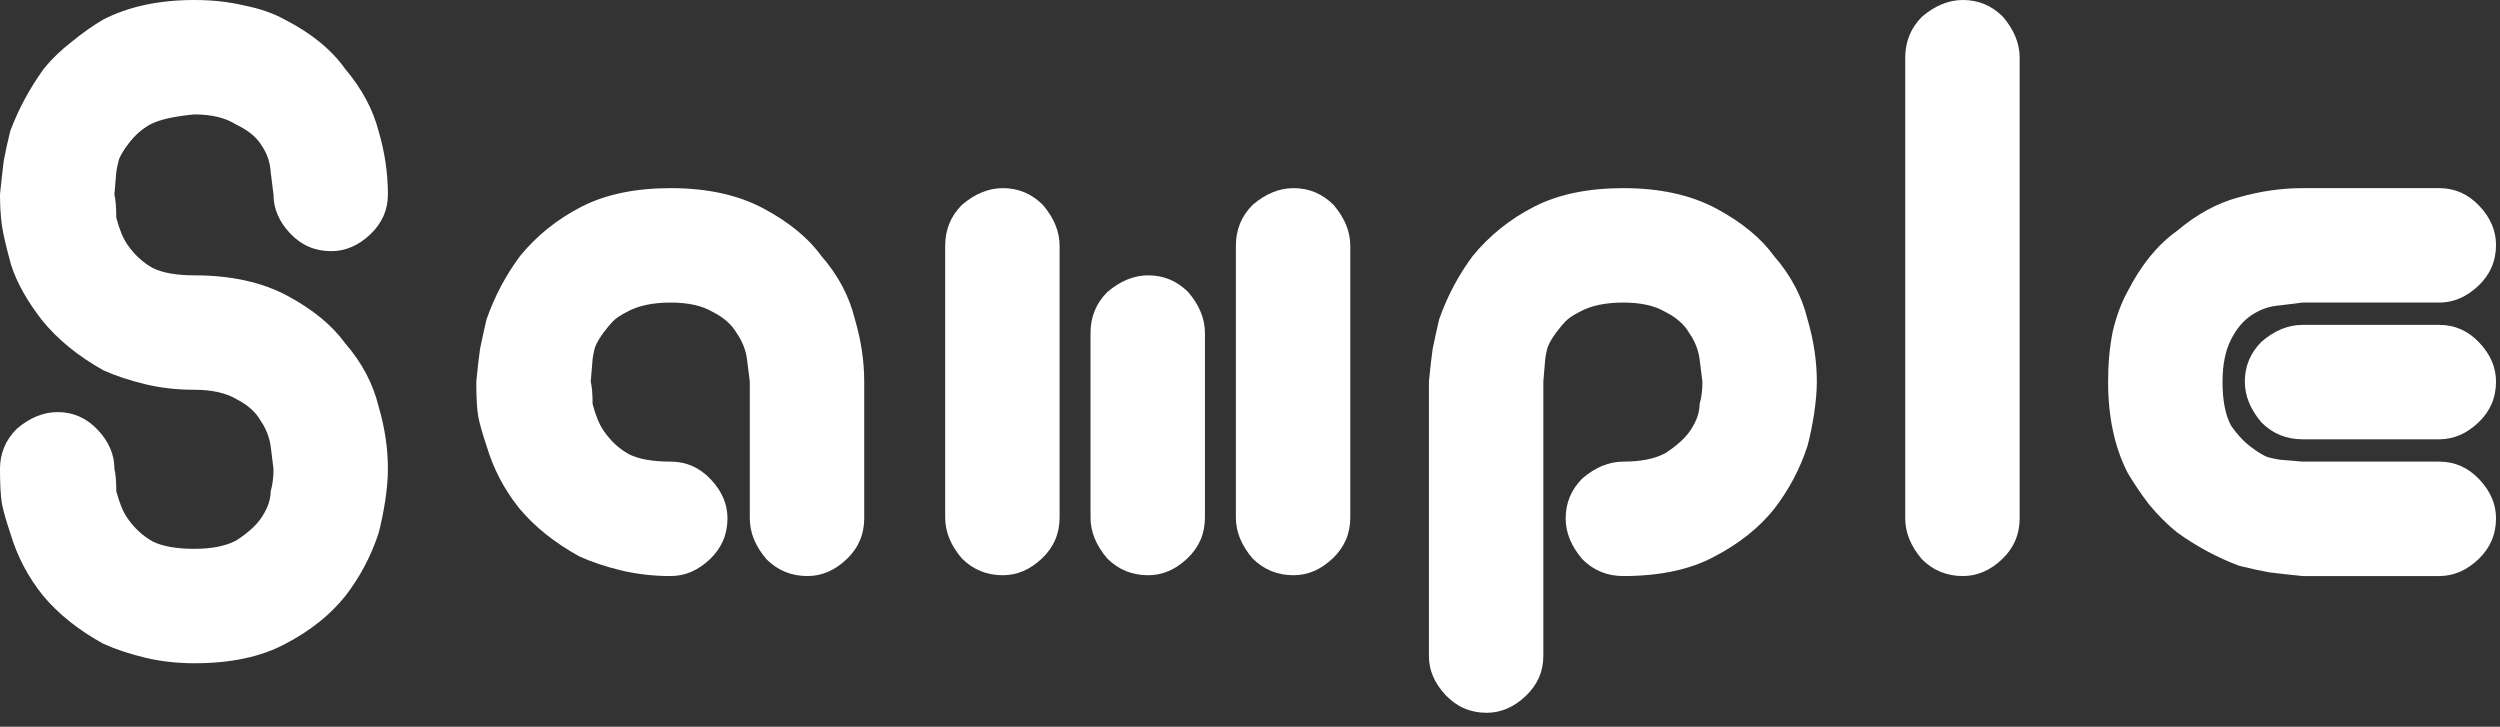 <svg width="172" height="50" viewBox="0 0 172 50" fill="none" xmlns="http://www.w3.org/2000/svg">
<rect x="0" y="0" width="172" height="50" fill="#333333" stroke="none"/>
<path d="M22.784 17.28C21.675 17.28 20.736 16.875 19.968 16.064C19.2 15.253 18.816 14.357 18.816 13.376L18.624 11.84C18.581 11.157 18.368 10.539 17.984 9.984C17.643 9.429 17.067 8.96 16.256 8.576C15.531 8.107 14.571 7.872 13.376 7.872C11.968 8 10.944 8.235 10.304 8.576C9.707 8.917 9.195 9.387 8.768 9.984C8.512 10.325 8.32 10.645 8.192 10.944C8.107 11.243 8.043 11.541 8 11.84L7.872 13.376C7.957 13.76 8 14.293 8 14.976C8.213 15.787 8.469 16.405 8.768 16.832C9.237 17.515 9.813 18.048 10.496 18.432C11.179 18.773 12.139 18.944 13.376 18.944C15.893 18.944 18.027 19.413 19.776 20.352C21.525 21.291 22.848 22.379 23.744 23.616C24.896 24.939 25.664 26.389 26.048 27.968C26.475 29.419 26.688 30.848 26.688 32.256C26.688 32.896 26.624 33.643 26.496 34.496C26.368 35.307 26.219 36.032 26.048 36.672C25.536 38.251 24.768 39.701 23.744 41.024C22.72 42.304 21.355 43.392 19.648 44.288C17.984 45.184 15.893 45.632 13.376 45.632C12.181 45.632 11.051 45.504 9.984 45.248C8.917 44.992 7.957 44.672 7.104 44.288C5.397 43.349 4.011 42.24 2.944 40.96C1.92 39.68 1.173 38.251 0.704 36.672C0.405 35.776 0.213 35.093 0.128 34.624C0.043 34.112 0 33.323 0 32.256C0 31.189 0.384 30.272 1.152 29.504C2.048 28.736 2.987 28.352 3.968 28.352C5.035 28.352 5.952 28.757 6.72 29.568C7.488 30.379 7.872 31.275 7.872 32.256C7.957 32.597 8 33.109 8 33.792C8.213 34.603 8.469 35.221 8.768 35.648C9.237 36.331 9.813 36.864 10.496 37.248C11.179 37.589 12.139 37.76 13.376 37.76C14.571 37.76 15.531 37.568 16.256 37.184C17.109 36.629 17.707 36.075 18.048 35.52C18.432 34.923 18.624 34.347 18.624 33.792C18.752 33.365 18.816 32.853 18.816 32.256L18.624 30.72C18.539 30.08 18.304 29.483 17.92 28.928C17.579 28.331 17.024 27.84 16.256 27.456C15.531 27.029 14.571 26.816 13.376 26.816C12.181 26.816 11.051 26.688 9.984 26.432C8.917 26.176 7.957 25.856 7.104 25.472C5.355 24.491 3.947 23.339 2.88 22.016C1.856 20.693 1.152 19.435 0.768 18.24C0.427 17.003 0.213 16.085 0.128 15.488C0.043 14.848 0 14.144 0 13.376C0.085 12.523 0.171 11.755 0.256 11.072C0.384 10.389 0.533 9.707 0.704 9.024C1.259 7.531 2.027 6.101 3.008 4.736C3.563 4.053 4.203 3.435 4.928 2.88C5.653 2.283 6.379 1.771 7.104 1.344C8.853 0.448 10.944 0 13.376 0C14.613 0 15.765 0.128 16.832 0.384C17.899 0.597 18.816 0.917 19.584 1.344C21.419 2.283 22.805 3.413 23.744 4.736C24.896 6.101 25.664 7.531 26.048 9.024C26.475 10.475 26.688 11.925 26.688 13.376C26.688 14.443 26.283 15.36 25.472 16.128C24.661 16.896 23.765 17.28 22.784 17.28Z" fill="white"/>
<path d="M46.146 12.944C48.663 12.944 50.797 13.413 52.546 14.352C54.295 15.291 55.618 16.379 56.514 17.616C57.666 18.939 58.434 20.389 58.818 21.968C59.245 23.419 59.458 24.848 59.458 26.256V35.664C59.458 36.773 59.053 37.712 58.242 38.48C57.431 39.248 56.535 39.632 55.554 39.632C54.445 39.632 53.506 39.248 52.738 38.48C51.97 37.584 51.586 36.645 51.586 35.664V26.256L51.394 24.72C51.309 24.08 51.074 23.483 50.69 22.928C50.349 22.331 49.794 21.84 49.026 21.456C48.301 21.029 47.341 20.816 46.146 20.816C44.909 20.816 43.906 21.029 43.138 21.456C42.711 21.669 42.391 21.883 42.178 22.096C42.007 22.267 41.794 22.523 41.538 22.864C41.282 23.205 41.09 23.525 40.962 23.824C40.877 24.08 40.813 24.379 40.77 24.72L40.642 26.256C40.727 26.597 40.77 27.109 40.77 27.792C40.983 28.603 41.239 29.221 41.538 29.648C42.007 30.331 42.583 30.864 43.266 31.248C43.949 31.589 44.909 31.76 46.146 31.76C47.213 31.76 48.13 32.165 48.898 32.976C49.666 33.787 50.05 34.683 50.05 35.664C50.05 36.773 49.645 37.712 48.834 38.48C48.023 39.248 47.127 39.632 46.146 39.632C44.951 39.632 43.821 39.504 42.754 39.248C41.687 38.992 40.727 38.672 39.874 38.288C38.167 37.349 36.781 36.24 35.714 34.96C34.69 33.68 33.943 32.251 33.474 30.672C33.175 29.776 32.983 29.093 32.898 28.624C32.813 28.112 32.77 27.323 32.77 26.256C32.855 25.36 32.941 24.613 33.026 24.016C33.154 23.376 33.303 22.693 33.474 21.968C34.029 20.389 34.797 18.939 35.778 17.616C36.93 16.208 38.338 15.077 40.002 14.224C41.666 13.371 43.714 12.944 46.146 12.944Z" fill="white"/>
<path d="M111.686 12.944C114.203 12.944 116.337 13.413 118.086 14.352C119.835 15.291 121.158 16.379 122.054 17.616C123.206 18.939 123.974 20.389 124.358 21.968C124.785 23.419 124.998 24.848 124.998 26.256C124.998 26.896 124.934 27.643 124.806 28.496C124.678 29.307 124.529 30.032 124.358 30.672C123.846 32.251 123.078 33.701 122.054 35.024C121.03 36.304 119.665 37.392 117.958 38.288C116.294 39.184 114.203 39.632 111.686 39.632C110.577 39.632 109.638 39.248 108.87 38.48C108.102 37.584 107.718 36.645 107.718 35.664C107.718 34.597 108.102 33.68 108.87 32.912C109.766 32.144 110.705 31.76 111.686 31.76C112.881 31.76 113.841 31.568 114.566 31.184C115.419 30.629 116.017 30.075 116.358 29.52C116.742 28.923 116.934 28.347 116.934 27.792C117.062 27.365 117.126 26.853 117.126 26.256L116.934 24.72C116.849 24.08 116.614 23.483 116.23 22.928C115.889 22.331 115.334 21.84 114.566 21.456C113.841 21.029 112.881 20.816 111.686 20.816C110.449 20.816 109.446 21.029 108.678 21.456C108.251 21.669 107.931 21.883 107.718 22.096C107.547 22.267 107.334 22.523 107.078 22.864C106.822 23.205 106.63 23.525 106.502 23.824C106.417 24.08 106.353 24.379 106.31 24.72L106.182 26.256V45.136C106.182 46.203 105.777 47.12 104.966 47.888C104.155 48.656 103.259 49.04 102.278 49.04C101.169 49.04 100.23 48.635 99.462 47.824C98.694 47.013 98.31 46.117 98.31 45.136V26.256C98.395 25.36 98.481 24.613 98.566 24.016C98.694 23.376 98.843 22.693 99.014 21.968C99.569 20.389 100.337 18.939 101.318 17.616C102.47 16.208 103.878 15.077 105.542 14.224C107.206 13.371 109.254 12.944 111.686 12.944Z" fill="white"/>
<path d="M135.048 0C136.115 0 137.032 0.384 137.8 1.152C138.568 2.048 138.952 2.987 138.952 3.968V35.664C138.952 36.773 138.547 37.712 137.736 38.48C136.925 39.248 136.029 39.632 135.048 39.632C133.939 39.632 133 39.248 132.232 38.48C131.464 37.584 131.08 36.645 131.08 35.664V3.968C131.08 2.859 131.464 1.92 132.232 1.152C133.128 0.384 134.067 0 135.048 0Z" fill="white"/>
<path d="M167.821 12.944C168.888 12.944 169.805 13.349 170.573 14.16C171.341 14.971 171.726 15.867 171.726 16.848C171.726 17.957 171.32 18.896 170.51 19.664C169.699 20.432 168.803 20.816 167.821 20.816H158.414L156.878 21.008C156.195 21.051 155.555 21.264 154.958 21.648C154.36 22.032 153.869 22.608 153.485 23.376C153.101 24.144 152.909 25.104 152.909 26.256C152.909 27.536 153.101 28.539 153.485 29.264C153.955 29.947 154.467 30.48 155.021 30.864C155.363 31.12 155.683 31.312 155.982 31.44C156.28 31.525 156.579 31.589 156.878 31.632L158.414 31.76H167.821C168.888 31.76 169.805 32.165 170.573 32.976C171.341 33.787 171.726 34.683 171.726 35.664C171.726 36.773 171.32 37.712 170.51 38.48C169.699 39.248 168.803 39.632 167.821 39.632H158.414C157.56 39.547 156.792 39.461 156.109 39.376C155.427 39.248 154.744 39.099 154.062 38.928C152.568 38.373 151.139 37.605 149.773 36.624C149.091 36.069 148.451 35.429 147.854 34.704C147.299 33.979 146.808 33.253 146.381 32.528C145.485 30.779 145.037 28.688 145.037 26.256C145.037 25.019 145.144 23.867 145.357 22.8C145.613 21.733 145.955 20.816 146.381 20.048C147.32 18.213 148.451 16.827 149.773 15.888C151.139 14.736 152.547 13.968 153.997 13.584C155.491 13.157 156.963 12.944 158.414 12.944H167.821ZM167.821 22.352C168.888 22.352 169.805 22.757 170.573 23.568C171.341 24.379 171.726 25.275 171.726 26.256C171.726 27.365 171.32 28.304 170.51 29.072C169.699 29.84 168.803 30.224 167.821 30.224H158.414C157.304 30.224 156.365 29.84 155.597 29.072C154.829 28.176 154.445 27.237 154.445 26.256C154.445 25.189 154.829 24.272 155.597 23.504C156.493 22.736 157.432 22.352 158.414 22.352H167.821Z" fill="white"/>
<path d="M68.996 12.944C70.063 12.944 70.98 13.328 71.748 14.096C72.516 14.992 72.9 15.931 72.9 16.912V35.608C72.9 36.717 72.495 37.656 71.684 38.424C70.873 39.192 69.977 39.576 68.996 39.576C67.887 39.576 66.948 39.192 66.18 38.424C65.412 37.528 65.028 36.589 65.028 35.608V16.912C65.028 15.803 65.412 14.864 66.18 14.096C67.076 13.328 68.015 12.944 68.996 12.944Z" fill="white"/>
<path d="M78.996 18.944C80.063 18.944 80.98 19.328 81.748 20.096C82.516 20.992 82.9 21.931 82.9 22.912V35.608C82.9 36.717 82.495 37.656 81.684 38.424C80.873 39.192 79.977 39.576 78.996 39.576C77.887 39.576 76.948 39.192 76.18 38.424C75.412 37.528 75.028 36.589 75.028 35.608V22.912C75.028 21.803 75.412 20.864 76.18 20.096C77.076 19.328 78.015 18.944 78.996 18.944Z" fill="white"/>
<path d="M88.996 12.944C90.063 12.944 90.98 13.328 91.748 14.096C92.516 14.992 92.9 15.931 92.9 16.912V35.608C92.9 36.717 92.495 37.656 91.684 38.424C90.873 39.192 89.977 39.576 88.996 39.576C87.887 39.576 86.948 39.192 86.18 38.424C85.412 37.528 85.028 36.589 85.028 35.608V16.912C85.028 15.803 85.412 14.864 86.18 14.096C87.076 13.328 88.015 12.944 88.996 12.944Z" fill="white"/>
</svg>
